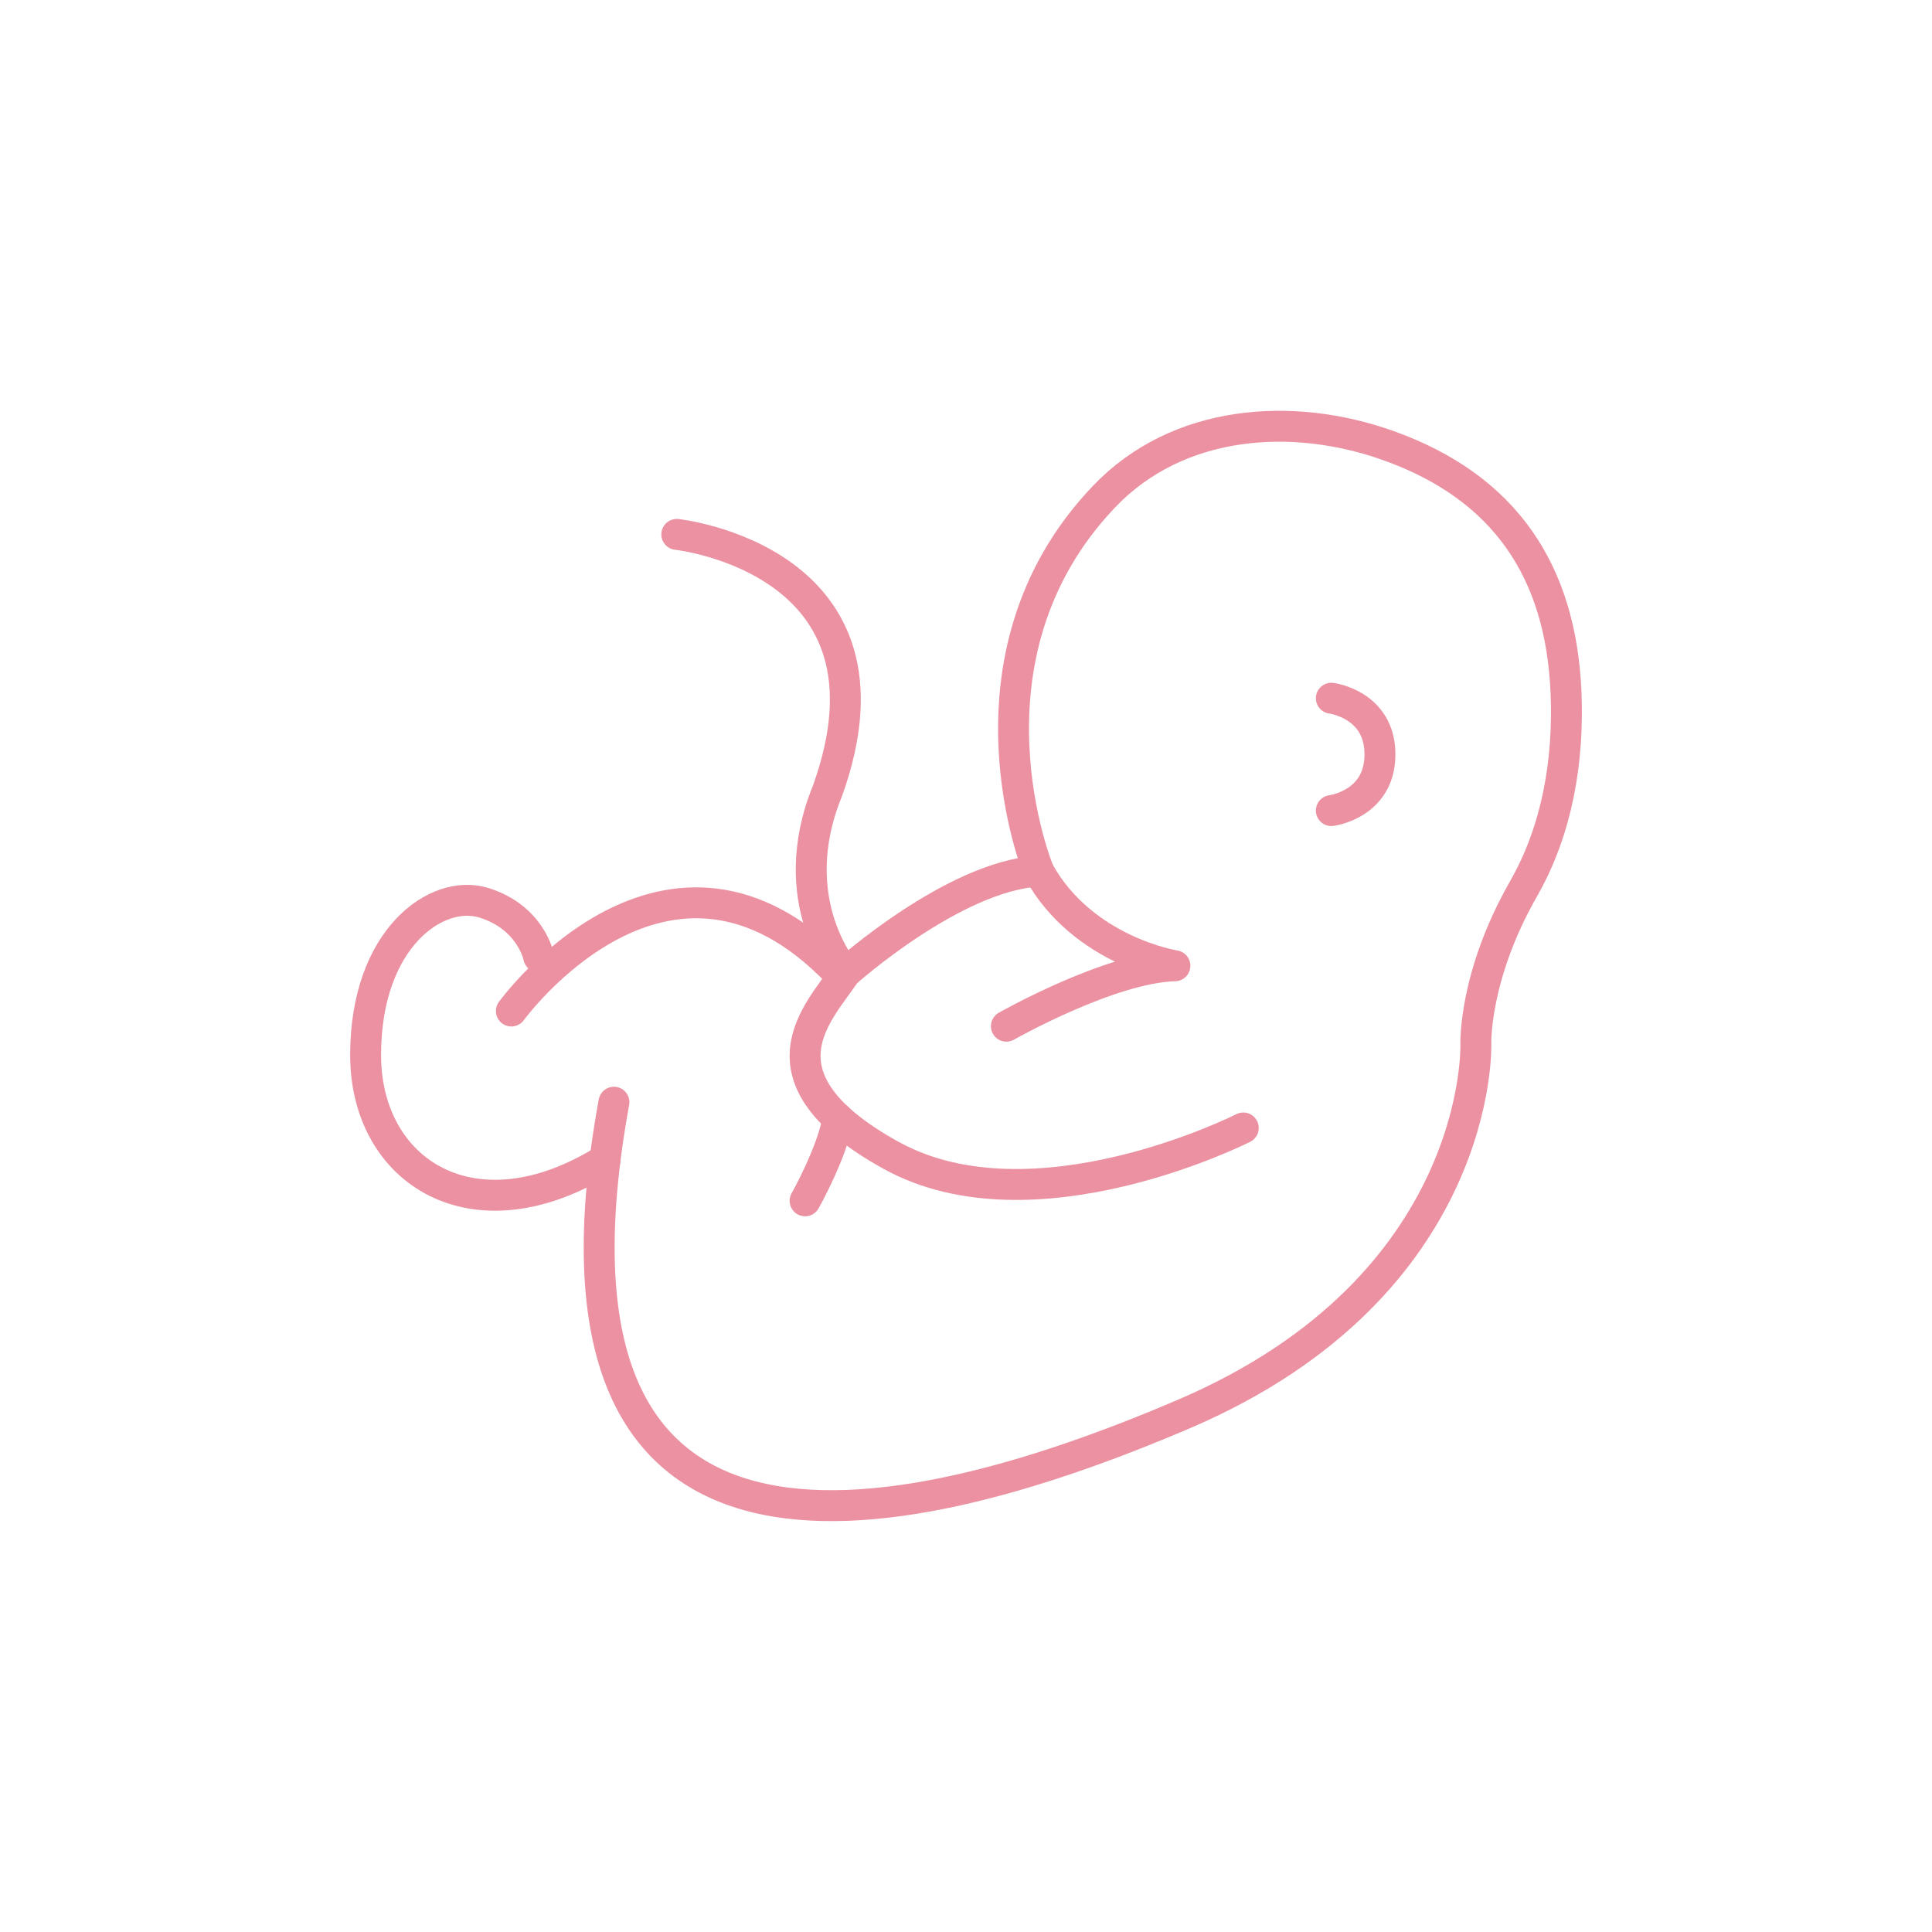 <?xml version="1.0" encoding="UTF-8"?><svg id="Laag_1" xmlns="http://www.w3.org/2000/svg" viewBox="0 0 500 500"><defs><style>.cls-1{fill:none;stroke:#eb91a1;stroke-linecap:round;stroke-linejoin:round;stroke-width:8px;}</style></defs><path class="cls-1" d="M175.15,138.3s60.48,6.5,39.02,66.33c-11.71,28.61,4.61,47.16,4.61,47.16,0,0,27.91-25.05,50.02-26.35,0,0-22.76-55.28,16.91-96.9,19.06-20,48.68-22.12,73.62-13.21,30.03,10.73,44.61,32.4,45.95,63.8,.75,17.53-2.19,35.47-10.97,50.85-13.01,22.76-12.36,40.32-12.36,40.32,0,0,1.95,62.43-75.44,95.59s-171.68,50.72-147.62-80.64"/><path class="cls-1" d="M344.55,180.7s12.58,1.57,12.58,14.54-12.58,14.54-12.58,14.54"/><path class="cls-1" d="M260.45,265.58s26.72-15.17,43.62-15.64c0,0-23.81-3.73-35.28-24.5"/><path class="cls-1" d="M218.77,251.79c-6.31,9.78-25.12,26.76,11.82,47.2,36.94,20.43,91.17-7.07,91.17-7.07"/><path class="cls-1" d="M208.36,310.77s6.98-12.36,8.51-21.31"/><path class="cls-1" d="M132.34,261.65s40.48-55.8,84.53-9.87"/><path class="cls-1" d="M139.42,247.65s-1.96-10.18-14.15-14-30.65,9.14-30.65,39.4,28.05,48.25,61.97,27.07"/></svg>